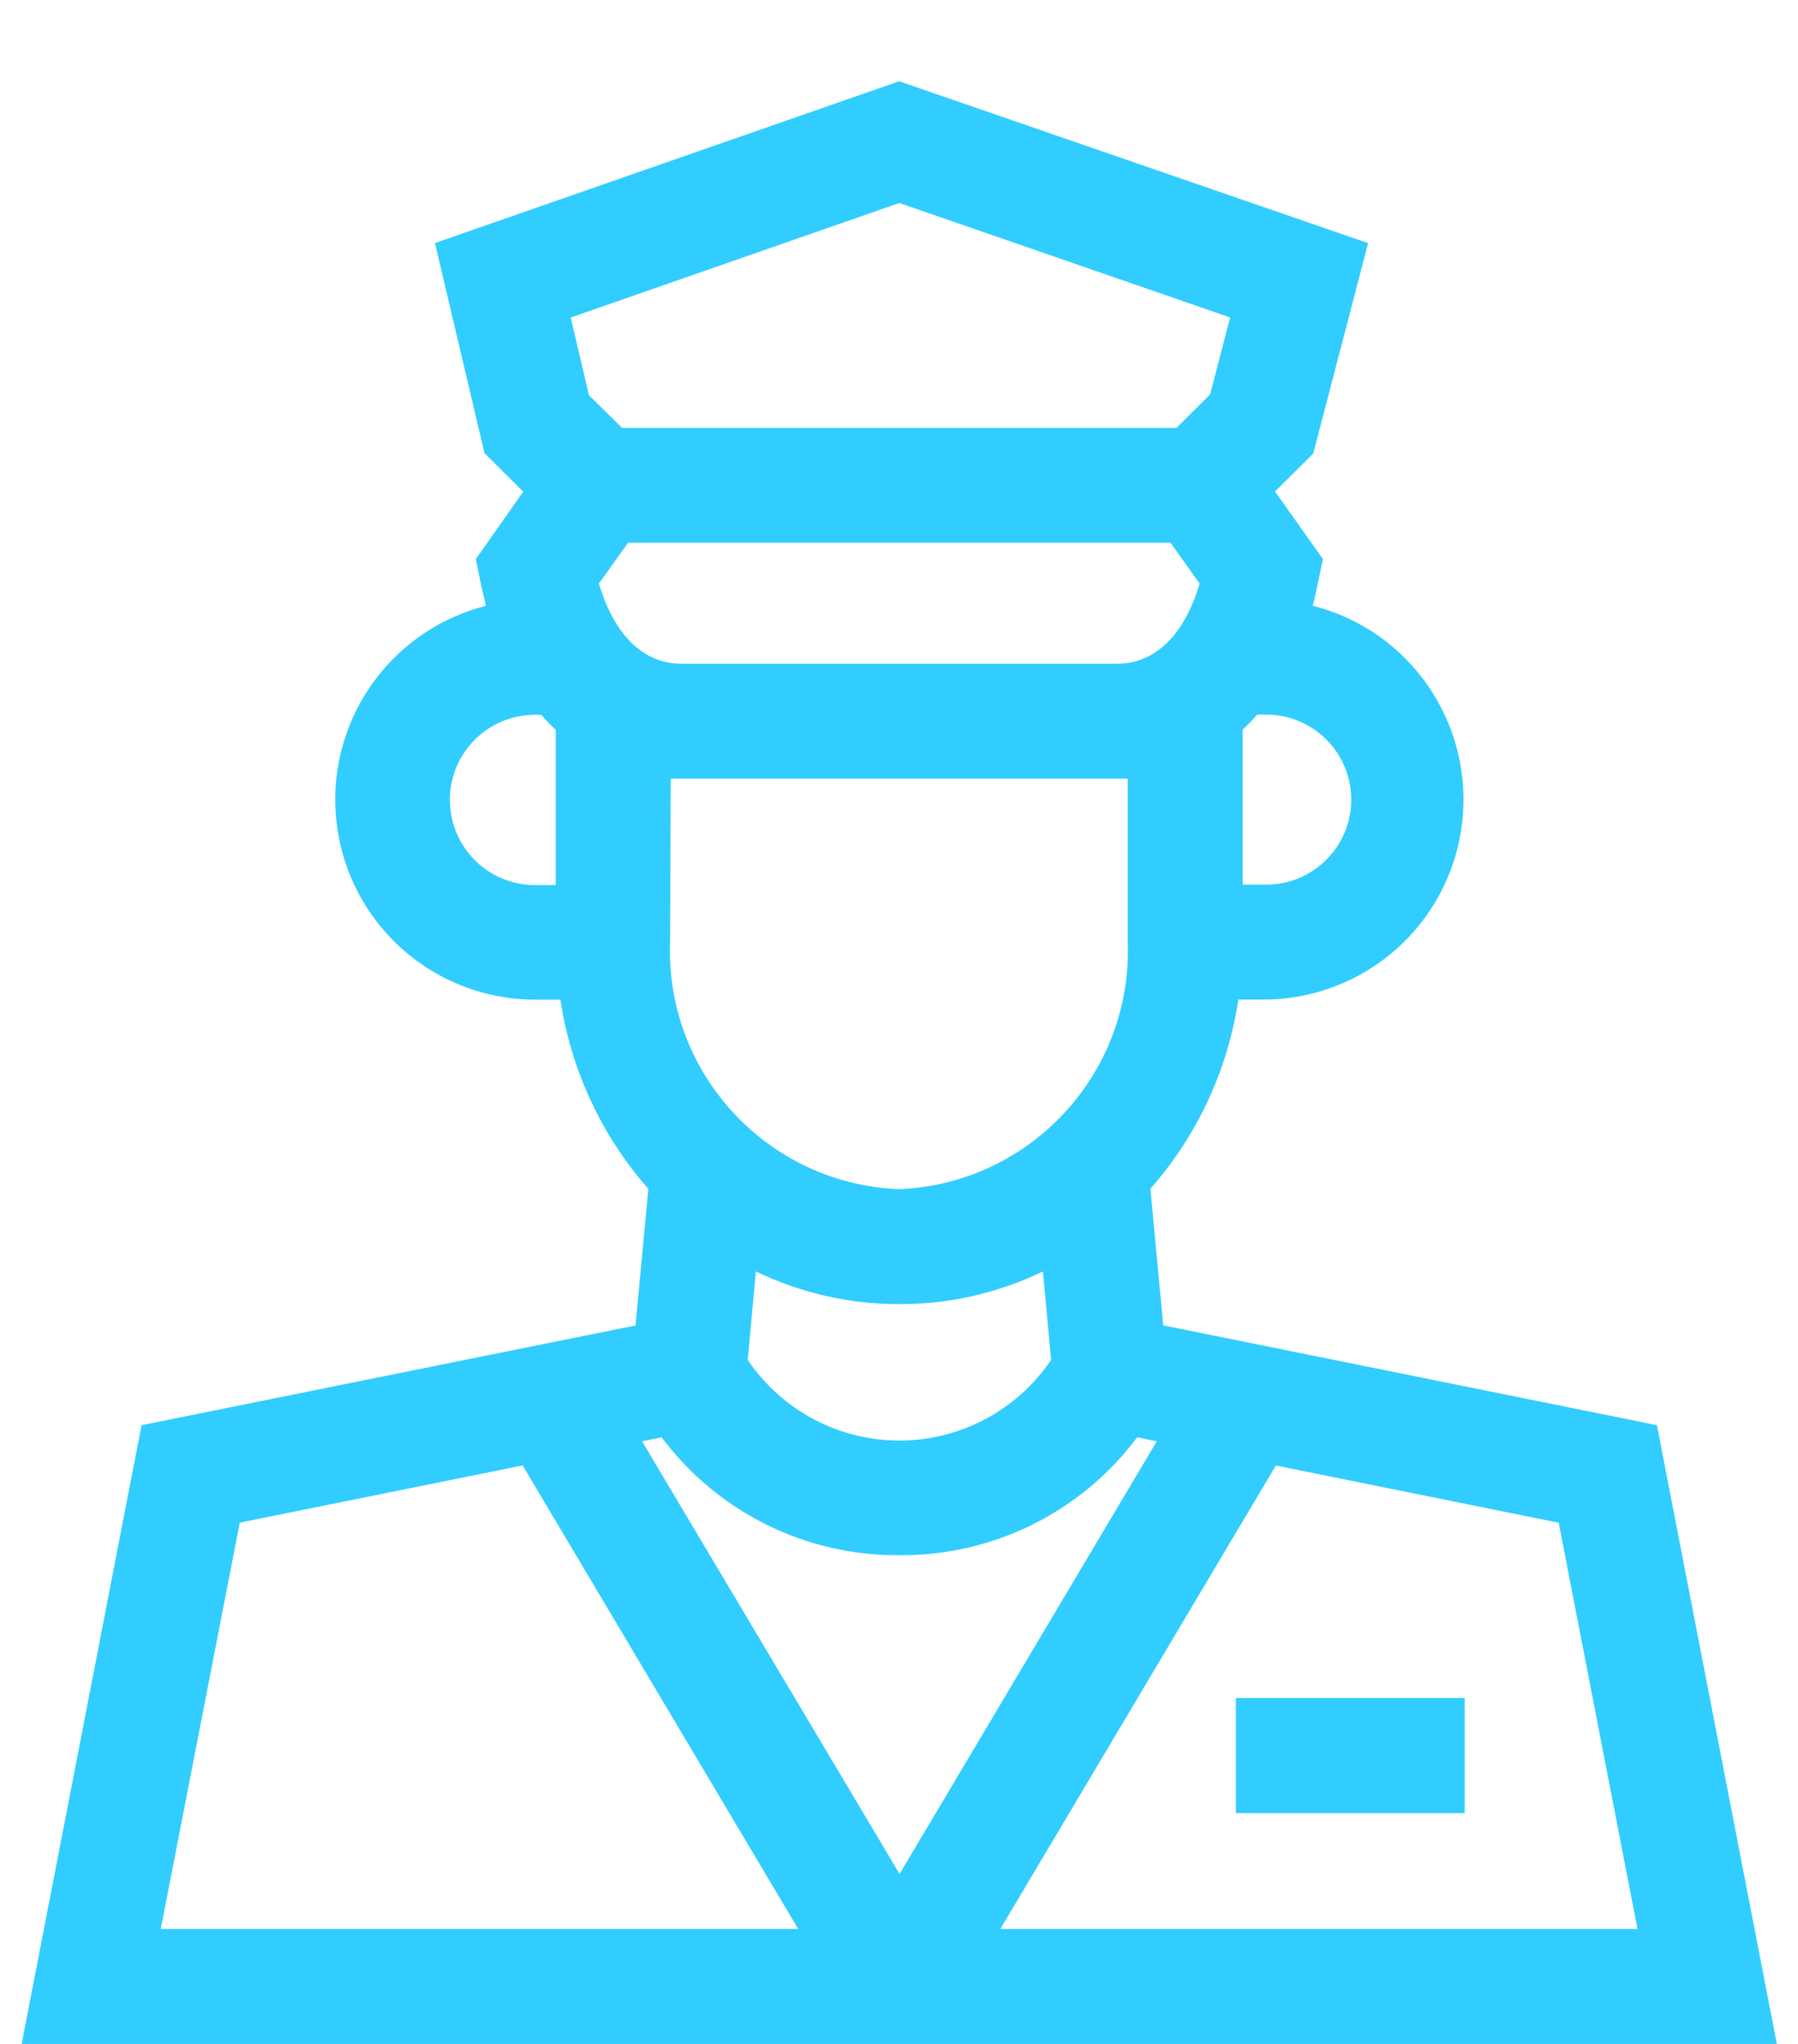 <?xml version="1.0" encoding="UTF-8"?>
<svg width="22px" height="25px" viewBox="0 0 22 25" version="1.1" xmlns="http://www.w3.org/2000/svg" xmlns:xlink="http://www.w3.org/1999/xlink">
    <title>driverRoom</title>
    <g id="Page-1" stroke="none" stroke-width="1" fill="none" fill-rule="evenodd">
        <g id="driverRoom" transform="translate(0.265, 0.994)" fill="#31CDFE" fill-rule="nonzero">
            <g id="taxi-driver٢" transform="translate(-0, 0)">
                <polygon id="Контур_4141" points="14.857 19.775 17.657 19.775 17.657 21.182 14.857 21.182"></polygon>
                <path d="M20.009,16.438 L13.968,15.217 L13.811,13.546 C14.385,12.894 14.758,12.091 14.887,11.232 L15.197,11.232 C16.431,11.231 17.471,10.312 17.623,9.088 C17.776,7.864 16.993,6.718 15.797,6.415 C15.813,6.373 15.897,5.966 15.922,5.844 L15.336,5.018 L15.804,4.552 L16.475,1.98 L10.737,0 L5.057,1.979 L5.663,4.548 L6.137,5.02 L5.557,5.845 C5.612,6.103 5.604,6.102 5.682,6.416 C4.486,6.719 3.703,7.865 3.856,9.089 C4.008,10.313 5.048,11.232 6.282,11.233 L6.592,11.233 C6.721,12.092 7.094,12.895 7.668,13.547 L7.511,15.218 L1.467,16.438 L0,24.006 L21.476,24.006 L20.009,16.438 Z M7.42,5.644 L14.057,5.644 L14.414,6.144 C14.16,6.99 13.682,7.125 13.404,7.125 L8.073,7.125 C7.794,7.125 7.317,6.99 7.063,6.144 L7.42,5.644 Z M7.942,8.53 C7.985,8.53 8.029,8.53 8.073,8.53 L13.403,8.53 C13.447,8.53 13.491,8.53 13.534,8.53 L13.534,10.53 C13.592,12.136 12.34,13.487 10.734,13.551 C9.128,13.487 7.876,12.136 7.934,10.53 L7.942,8.53 Z M10.742,14.957 C11.349,14.959 11.949,14.822 12.496,14.557 L12.596,15.64 C12.179,16.256 11.484,16.626 10.74,16.626 C9.996,16.626 9.301,16.256 8.884,15.64 L8.984,14.557 C9.531,14.822 10.131,14.959 10.739,14.957 L10.742,14.957 Z M10.742,18.028 C11.885,18.037 12.965,17.502 13.649,16.586 L13.889,16.635 L10.742,21.927 L7.591,16.635 L7.831,16.586 C8.515,17.502 9.595,18.037 10.738,18.028 L10.742,18.028 Z M15.197,7.747 C15.576,7.735 15.931,7.931 16.124,8.257 C16.317,8.584 16.317,8.989 16.124,9.316 C15.931,9.642 15.576,9.838 15.197,9.826 L14.94,9.826 L14.94,7.93 C15.003,7.872 15.062,7.811 15.118,7.747 L15.196,7.747 L15.197,7.747 Z M10.739,1.489 L14.787,2.889 L14.542,3.83 L14.13,4.24 L7.347,4.24 L6.941,3.84 L6.718,2.89 L10.739,1.489 Z M5.239,8.789 C5.24,8.215 5.705,7.75 6.279,7.749 L6.357,7.749 C6.413,7.813 6.472,7.874 6.535,7.932 L6.535,9.832 L6.279,9.832 C6.002,9.831 5.737,9.721 5.542,9.525 C5.347,9.328 5.239,9.063 5.24,8.786 L5.239,8.789 Z M2.669,17.63 L6.13,16.93 L9.502,22.6 L1.702,22.6 L2.669,17.63 Z M11.975,22.6 L15.346,16.931 L18.807,17.631 L19.771,22.6 L11.975,22.6 Z" id="Контур_4142"></path>
            </g>
        </g>
    </g>
</svg>